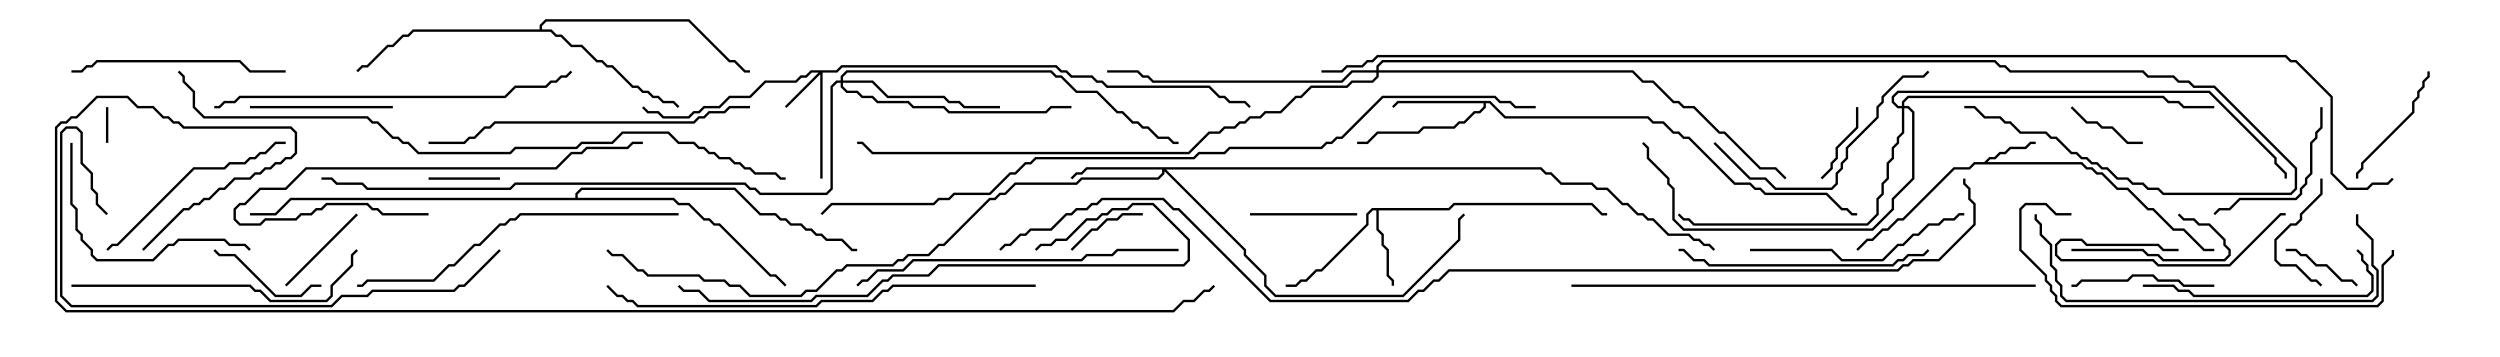 <svg version="1.1" width="105" height="15" xmlns="http://www.w3.org/2000/svg"><path d="M83.336,6.807L83.551,6.593L83.765,6.593L83.979,6.379L84.194,6.379L84.408,6.164L85.051,6.164L85.265,5.95L85.5,5.95L85.5,6.05L85.306,6.05L85.092,6.264L84.449,6.264L84.235,6.479L84.021,6.479L83.806,6.693L83.592,6.693L83.478,6.807L87.449,6.807L87.664,7.021L87.878,7.021L88.092,7.236L88.306,7.236L88.949,7.879L89.378,7.879L90.235,8.736L90.449,8.736L91.306,9.593L91.735,9.593L92.592,10.45L93,10.45L93,10.55L92.551,10.55L91.694,9.693L91.265,9.693L90.408,8.836L90.194,8.836L89.336,7.979L88.908,7.979L88.265,7.336L88.051,7.336L87.836,7.121L87.622,7.121L87.408,6.907L82.949,6.907L82.735,7.121L82.092,7.121L79.949,9.264L79.735,9.264L79.306,9.693L79.092,9.693L78.664,10.121L78.449,10.121L78.035,10.535L77.965,10.465L78.408,10.021L78.622,10.021L79.051,9.593L79.265,9.593L79.694,9.164L79.908,9.164L82.051,7.021L82.694,7.021L82.908,6.807z" stroke="none"/><path d="M60.836,8.736L61.051,8.521L66.878,8.521L67.306,8.95L67.5,8.95L67.5,9.05L67.265,9.05L66.836,8.621L61.092,8.621L60.878,8.836L57.907,8.836L57.907,9.622L58.121,9.836L58.121,10.265L58.336,10.479L58.336,11.551L58.55,11.765L58.55,12L58.45,12L58.45,11.806L58.236,11.592L58.236,10.521L58.021,10.306L58.021,9.878L57.807,9.664L57.807,8.836L57.664,8.836L57.479,9.021L57.479,9.449L55.521,11.407L55.306,11.407L54.878,11.836L54.664,11.836L54.449,12.05L54,12.05L54,11.95L54.408,11.95L54.622,11.736L54.836,11.736L55.265,11.307L55.479,11.307L57.379,9.408L57.379,8.979L57.622,8.736z" stroke="none"/><path d="M62.592,4.236L63.235,4.879L69.235,4.879L69.449,5.093L69.878,5.093L70.306,5.521L70.521,5.521L70.735,5.736L70.949,5.736L72.878,7.664L73.521,7.664L73.735,7.879L73.949,7.879L74.164,8.093L76.735,8.093L77.378,8.736L77.592,8.736L77.806,8.95L78,8.95L78,9.05L77.765,9.05L77.551,8.836L77.336,8.836L76.694,8.193L74.122,8.193L73.908,7.979L73.694,7.979L73.479,7.764L72.836,7.764L70.908,5.836L70.694,5.836L70.479,5.621L70.265,5.621L69.836,5.193L69.408,5.193L69.194,4.979L63.194,4.979L62.551,4.336L62.407,4.336L62.407,4.521L62.164,4.764L61.949,4.764L61.521,5.193L61.306,5.193L61.092,5.407L59.806,5.407L59.592,5.621L57.878,5.621L57.449,6.05L57,6.05L57,5.95L57.408,5.95L57.836,5.521L59.551,5.521L59.765,5.307L61.051,5.307L61.265,5.093L61.479,5.093L61.908,4.664L62.122,4.664L62.307,4.479L62.307,4.336L58.735,4.336L58.535,4.535L58.465,4.465L58.694,4.236z" stroke="none"/><path d="M22.664,1.236L22.664,1.051L22.908,0.807L28.949,0.807L30.664,2.521L30.878,2.521L31.306,2.95L31.5,2.95L31.5,3.05L31.265,3.05L30.836,2.621L30.622,2.621L28.908,0.907L22.949,0.907L22.764,1.092L22.764,1.236L23.164,1.236L23.378,1.45L23.592,1.45L24.021,1.879L24.449,1.879L25.092,2.521L25.306,2.521L25.521,2.736L25.735,2.736L26.592,3.593L26.806,3.593L27.021,3.807L27.235,3.807L27.449,4.021L27.664,4.021L27.878,4.236L28.306,4.236L28.535,4.465L28.465,4.535L28.265,4.336L27.836,4.336L27.622,4.121L27.408,4.121L27.194,3.907L26.979,3.907L26.765,3.693L26.551,3.693L25.694,2.836L25.479,2.836L25.265,2.621L25.051,2.621L24.408,1.979L23.979,1.979L23.551,1.55L23.336,1.55L23.122,1.336L17.378,1.336L17.164,1.55L16.949,1.55L16.521,1.979L16.306,1.979L15.449,2.836L15.235,2.836L15.035,3.035L14.965,2.965L15.194,2.736L15.408,2.736L16.265,1.879L16.479,1.879L16.908,1.45L17.122,1.45L17.336,1.236z" stroke="none"/><path d="M24.164,8.307L24.164,8.122L24.408,7.879L30.878,7.879L31.949,8.95L32.592,8.95L32.806,9.164L33.021,9.164L33.235,9.379L33.664,9.379L33.878,9.593L34.092,9.593L34.306,9.807L34.521,9.807L34.735,10.021L35.378,10.021L35.806,10.45L36,10.45L36,10.55L35.765,10.55L35.336,10.121L34.694,10.121L34.479,9.907L34.265,9.907L34.051,9.693L33.836,9.693L33.622,9.479L33.194,9.479L32.979,9.264L32.765,9.264L32.551,9.05L31.908,9.05L30.836,7.979L24.449,7.979L24.264,8.164L24.264,8.307L28.306,8.307L28.521,8.521L28.949,8.521L29.592,9.164L29.806,9.164L30.021,9.379L30.235,9.379L32.378,11.521L32.592,11.521L33.035,11.965L32.965,12.035L32.551,11.621L32.336,11.621L30.194,9.479L29.979,9.479L29.765,9.264L29.551,9.264L28.908,8.621L28.479,8.621L28.265,8.407L12.235,8.407L11.592,9.05L10.5,9.05L10.5,8.95L11.551,8.95L12.194,8.307z" stroke="none"/><path d="M35.122,2.95L35.336,2.736L44.378,2.736L44.592,2.95L44.806,2.95L45.021,3.164L45.878,3.164L46.092,3.379L46.306,3.379L46.521,3.593L50.806,3.593L51.235,4.021L51.449,4.021L51.664,4.236L52.306,4.236L52.535,4.465L52.465,4.535L52.265,4.336L51.622,4.336L51.408,4.121L51.194,4.121L50.765,3.693L46.479,3.693L46.265,3.479L46.051,3.479L45.836,3.264L44.979,3.264L44.765,3.05L44.551,3.05L44.336,2.836L35.378,2.836L35.164,3.05L34.55,3.05L34.55,7.5L34.45,7.5L34.45,3.121L33.035,4.535L32.965,4.465L34.379,3.05L34.092,3.05L33.878,3.264L33.664,3.264L33.449,3.479L32.164,3.479L31.521,4.121L30.664,4.121L30.235,4.55L29.592,4.55L29.378,4.764L29.164,4.764L28.949,4.979L27.836,4.979L27.622,4.764L27.194,4.764L26.965,4.535L27.035,4.465L27.235,4.664L27.664,4.664L27.878,4.879L28.908,4.879L29.122,4.664L29.336,4.664L29.551,4.45L30.194,4.45L30.622,4.021L31.479,4.021L32.122,3.379L33.408,3.379L33.622,3.164L33.836,3.164L34.051,2.95z" stroke="none"/><path d="M64.735,7.021L64.949,7.236L65.164,7.236L65.592,7.664L66.878,7.664L67.092,7.879L67.521,7.879L68.164,8.521L68.378,8.521L68.806,8.95L69.021,8.95L69.235,9.164L69.449,9.164L70.092,9.807L70.949,9.807L71.164,10.021L71.378,10.021L71.592,10.236L71.806,10.236L72.035,10.465L71.965,10.535L71.765,10.336L71.551,10.336L71.336,10.121L71.122,10.121L70.908,9.907L70.051,9.907L69.408,9.264L69.194,9.264L68.979,9.05L68.765,9.05L68.336,8.621L68.122,8.621L67.479,7.979L67.051,7.979L66.836,7.764L65.551,7.764L65.122,7.336L64.908,7.336L64.694,7.121L48.978,7.121L52.336,10.479L52.336,10.694L53.193,11.551L53.193,11.979L53.592,12.379L58.908,12.379L61.236,10.051L61.236,9.194L61.465,8.965L61.535,9.035L61.336,9.235L61.336,10.092L58.949,12.479L53.551,12.479L53.093,12.021L53.093,11.592L52.236,10.735L52.236,10.521L48.907,7.192L48.907,7.306L48.664,7.55L45.449,7.55L45.235,7.764L42.664,7.764L42.235,8.193L42.021,8.193L41.806,8.407L41.592,8.407L39.664,10.336L39.449,10.336L39.021,10.764L38.164,10.764L37.949,10.979L37.735,10.979L37.521,11.193L35.592,11.193L35.378,11.407L35.164,11.407L34.306,12.264L33.878,12.264L33.664,12.479L31.479,12.479L31.051,12.05L30.622,12.05L30.408,11.836L29.551,11.836L29.336,11.621L27.194,11.621L26.979,11.407L26.765,11.407L26.122,10.764L25.694,10.764L25.465,10.535L25.535,10.465L25.735,10.664L26.164,10.664L26.806,11.307L27.021,11.307L27.235,11.521L29.378,11.521L29.592,11.736L30.449,11.736L30.664,11.95L31.092,11.95L31.521,12.379L33.622,12.379L33.836,12.164L34.265,12.164L35.122,11.307L35.336,11.307L35.551,11.093L37.479,11.093L37.694,10.879L37.908,10.879L38.122,10.664L38.979,10.664L39.408,10.236L39.622,10.236L41.551,8.307L41.765,8.307L41.979,8.093L42.194,8.093L42.622,7.664L45.194,7.664L45.408,7.45L48.622,7.45L48.807,7.265L48.807,7.121L45.664,7.121L45.449,7.336L45.235,7.336L45.035,7.535L44.965,7.465L45.194,7.236L45.408,7.236L45.622,7.021z" stroke="none"/><path d="M35.307,3.379L35.307,3.194L35.551,2.95L44.164,2.95L44.378,3.164L44.592,3.164L45.235,3.807L46.092,3.807L46.949,4.664L47.164,4.664L47.592,5.093L47.806,5.093L48.021,5.307L48.235,5.307L48.664,5.736L49.092,5.736L49.306,5.95L49.5,5.95L49.5,6.05L49.265,6.05L49.051,5.836L48.622,5.836L48.194,5.407L47.979,5.407L47.765,5.193L47.551,5.193L47.122,4.764L46.908,4.764L46.051,3.907L45.194,3.907L44.551,3.264L44.336,3.264L44.122,3.05L35.592,3.05L35.407,3.235L35.407,3.379L36.664,3.379L37.306,4.021L39.664,4.021L39.878,4.236L40.306,4.236L40.521,4.45L42,4.45L42,4.55L40.479,4.55L40.265,4.336L39.836,4.336L39.622,4.121L37.265,4.121L36.622,3.479L35.407,3.479L35.407,3.622L35.592,3.807L36.021,3.807L36.235,4.021L36.664,4.021L36.878,4.236L38.164,4.236L38.378,4.45L39.664,4.45L39.878,4.664L43.908,4.664L44.122,4.45L45,4.45L45,4.55L44.164,4.55L43.949,4.764L39.836,4.764L39.622,4.55L38.336,4.55L38.122,4.336L36.836,4.336L36.622,4.121L36.194,4.121L35.979,3.907L35.551,3.907L35.307,3.664L35.307,3.479L35.164,3.479L34.979,3.664L34.979,7.949L34.735,8.193L31.908,8.193L31.694,7.979L31.479,7.979L31.265,7.764L21.664,7.764L21.449,7.979L15.408,7.979L15.194,7.764L14.122,7.764L13.908,7.55L13.5,7.55L13.5,7.45L13.949,7.45L14.164,7.664L15.235,7.664L15.449,7.879L21.408,7.879L21.622,7.664L31.306,7.664L31.521,7.879L31.735,7.879L31.949,8.093L34.694,8.093L34.879,7.908L34.879,3.622L35.122,3.379z" stroke="none"/><path d="M79.879,4.45L79.879,4.265L80.122,4.021L90.878,4.021L91.092,4.236L91.521,4.236L91.735,4.45L93,4.45L93,4.55L91.694,4.55L91.479,4.336L91.051,4.336L90.836,4.121L80.164,4.121L79.979,4.306L79.979,4.45L80.164,4.45L80.407,4.694L80.407,7.521L79.55,8.378L79.55,8.806L78.664,9.693L70.694,9.693L70.236,9.235L70.236,7.949L70.021,7.735L70.021,7.521L69.164,6.664L69.164,6.235L68.965,6.035L69.035,5.965L69.264,6.194L69.264,6.622L70.121,7.479L70.121,7.694L70.336,7.908L70.336,9.194L70.735,9.593L78.622,9.593L79.45,8.765L79.45,8.336L80.307,7.479L80.307,4.735L80.122,4.55L79.979,4.55L79.979,5.592L79.764,5.806L79.764,6.021L79.55,6.235L79.55,6.664L79.336,6.878L79.336,7.521L79.121,7.735L79.121,8.164L78.907,8.378L78.907,9.021L78.449,9.479L71.122,9.479L70.908,9.264L70.694,9.264L70.465,9.035L70.535,8.965L70.735,9.164L70.949,9.164L71.164,9.379L78.408,9.379L78.807,8.979L78.807,8.336L79.021,8.122L79.021,7.694L79.236,7.479L79.236,6.836L79.45,6.622L79.45,6.194L79.664,5.979L79.664,5.765L79.879,5.551L79.879,4.55L79.694,4.55L79.45,4.306L79.45,4.051L79.694,3.807L92.806,3.807L95.621,6.622L95.621,6.836L96.05,7.265L96.05,7.5L95.95,7.5L95.95,7.306L95.521,6.878L95.521,6.664L92.765,3.907L79.735,3.907L79.55,4.092L79.55,4.265L79.735,4.45z" stroke="none"/><path d="M57.807,2.95L57.807,2.765L58.051,2.521L83.806,2.521L84.021,2.736L84.235,2.736L84.449,2.95L90.021,2.95L90.235,3.164L91.306,3.164L91.521,3.379L91.949,3.379L92.164,3.593L93.021,3.593L96.479,7.051L96.479,7.949L96.235,8.193L90.836,8.193L90.622,7.979L90.194,7.979L89.979,7.764L89.551,7.764L89.336,7.55L88.908,7.55L88.479,7.121L88.265,7.121L88.051,6.907L87.836,6.907L87.622,6.693L87.408,6.693L87.194,6.479L86.979,6.479L86.336,5.836L86.122,5.836L85.908,5.621L84.836,5.621L84.408,5.193L84.194,5.193L83.979,4.979L83.336,4.979L82.908,4.55L82.5,4.55L82.5,4.45L82.949,4.45L83.378,4.879L84.021,4.879L84.235,5.093L84.449,5.093L84.878,5.521L85.949,5.521L86.164,5.736L86.378,5.736L87.021,6.379L87.235,6.379L87.449,6.593L87.664,6.593L87.878,6.807L88.092,6.807L88.306,7.021L88.521,7.021L88.949,7.45L89.378,7.45L89.592,7.664L90.021,7.664L90.235,7.879L90.664,7.879L90.878,8.093L96.194,8.093L96.379,7.908L96.379,7.092L92.979,3.693L92.122,3.693L91.908,3.479L91.479,3.479L91.265,3.264L90.194,3.264L89.979,3.05L84.408,3.05L84.194,2.836L83.979,2.836L83.765,2.621L58.092,2.621L57.907,2.806L57.907,2.95L68.592,2.95L69.021,3.379L69.449,3.379L70.306,4.236L70.521,4.236L70.735,4.45L71.164,4.45L72.235,5.521L72.449,5.521L73.949,7.021L74.592,7.021L75.035,7.465L74.965,7.535L74.551,7.121L73.908,7.121L72.408,5.621L72.194,5.621L71.122,4.55L70.694,4.55L70.479,4.336L70.265,4.336L69.408,3.479L68.979,3.479L68.551,3.05L57.907,3.05L57.907,3.235L57.664,3.479L56.806,3.479L56.592,3.693L55.092,3.693L54.664,4.121L54.449,4.121L53.806,4.764L53.164,4.764L52.949,4.979L52.521,4.979L52.306,5.193L52.092,5.193L51.878,5.407L51.449,5.407L51.235,5.621L50.806,5.621L49.949,6.479L36.622,6.479L36.194,6.05L36,6.05L36,5.95L36.235,5.95L36.664,6.379L49.908,6.379L50.765,5.521L51.194,5.521L51.408,5.307L51.836,5.307L52.051,5.093L52.265,5.093L52.479,4.879L52.908,4.879L53.122,4.664L53.765,4.664L54.408,4.021L54.622,4.021L55.051,3.593L56.551,3.593L56.765,3.379L57.622,3.379L57.807,3.194L57.807,3.05L56.806,3.05L56.378,3.479L48.408,3.479L48.194,3.264L47.979,3.264L47.765,3.05L46.5,3.05L46.5,2.95L47.806,2.95L48.021,3.164L48.235,3.164L48.449,3.379L56.336,3.379L56.765,2.95z" stroke="none"/><path d="M4.45,4.5L4.55,4.5L4.55,6L4.45,6z" stroke="none"/><path d="M18,7.55L18,7.45L21,7.45L21,7.55z" stroke="none"/><path d="M90,5.95L90,6.05L89.336,6.05L88.694,5.407L88.265,5.407L88.051,5.193L87.622,5.193L86.965,4.535L87.035,4.465L87.664,5.093L88.092,5.093L88.306,5.307L88.735,5.307L89.378,5.95z" stroke="none"/><path d="M45.035,10.535L44.965,10.465L45.836,9.593L46.051,9.593L46.479,9.164L46.908,9.164L47.122,8.95L48,8.95L48,9.05L47.164,9.05L46.949,9.264L46.521,9.264L46.092,9.693L45.878,9.693z" stroke="none"/><path d="M77.95,4.5L78.05,4.5L78.05,5.378L77.193,6.235L77.193,6.664L76.979,6.878L76.979,7.092L76.535,7.535L76.465,7.465L76.879,7.051L76.879,6.836L77.093,6.622L77.093,6.194L77.95,5.336z" stroke="none"/><path d="M96,10.55L96,10.45L96.449,10.45L96.664,10.664L96.878,10.664L97.306,11.093L97.735,11.093L98.378,11.736L98.806,11.736L99.035,11.965L98.965,12.035L98.765,11.836L98.336,11.836L97.694,11.193L97.265,11.193L96.836,10.764L96.622,10.764L96.408,10.55z" stroke="none"/><path d="M14.965,8.965L15.035,9.035L12.035,12.035L11.965,11.965z" stroke="none"/><path d="M97.45,7.5L97.55,7.5L97.55,8.164L96.693,9.021L96.693,9.235L96.449,9.479L96.235,9.479L95.621,10.092L95.621,10.908L95.806,11.093L96.449,11.093L97.092,11.736L97.306,11.736L97.535,11.965L97.465,12.035L97.265,11.836L97.051,11.836L96.408,11.193L95.765,11.193L95.521,10.949L95.521,10.051L96.194,9.379L96.408,9.379L96.593,9.194L96.593,8.979L97.45,8.122z" stroke="none"/><path d="M52.5,9.05L52.5,8.95L57,8.95L57,9.05z" stroke="none"/><path d="M87,10.55L87,10.45L90.021,10.45L90.235,10.664L90.664,10.664L90.878,10.879L93.408,10.879L93.593,10.694L93.593,10.521L93.379,10.306L93.379,10.092L92.765,9.479L92.336,9.479L92.122,9.264L91.694,9.264L91.465,9.035L91.535,8.965L91.735,9.164L92.164,9.164L92.378,9.379L92.806,9.379L93.479,10.051L93.479,10.265L93.693,10.479L93.693,10.735L93.449,10.979L90.836,10.979L90.622,10.764L90.194,10.764L89.979,10.55z" stroke="none"/><path d="M91.5,10.45L91.5,10.55L90.836,10.55L90.622,10.336L87.622,10.336L87.408,10.121L86.592,10.121L86.407,10.306L86.407,10.694L86.592,10.879L90.449,10.879L90.664,11.093L93.622,11.093L95.765,8.95L96,8.95L96,9.05L95.806,9.05L93.664,11.193L90.622,11.193L90.408,10.979L86.551,10.979L86.307,10.735L86.307,10.265L86.551,10.021L87.449,10.021L87.664,10.236L90.664,10.236L90.878,10.45z" stroke="none"/><path d="M13.5,11.95L13.5,12.05L13.092,12.05L12.664,12.479L11.551,12.479L9.836,10.764L9.194,10.764L8.965,10.535L9.035,10.465L9.235,10.664L9.878,10.664L11.592,12.379L12.622,12.379L13.051,11.95z" stroke="none"/><path d="M101.95,3L102.05,3L102.05,3.235L101.836,3.449L101.836,3.664L101.621,3.878L101.621,4.092L101.407,4.306L101.407,4.735L99.264,6.878L99.264,7.092L99.05,7.306L99.05,7.5L98.95,7.5L98.95,7.265L99.164,7.051L99.164,6.836L101.307,4.694L101.307,4.265L101.521,4.051L101.521,3.836L101.736,3.622L101.736,3.408L101.95,3.194z" stroke="none"/><path d="M16.5,4.45L16.5,4.55L10.5,4.55L10.5,4.45z" stroke="none"/><path d="M93,11.95L93,12.05L91.694,12.05L91.479,11.836L90.622,11.836L90.408,11.621L89.592,11.621L89.378,11.836L87.449,11.836L87.235,12.05L87,12.05L87,11.95L87.194,11.95L87.408,11.736L89.336,11.736L89.551,11.521L90.449,11.521L90.664,11.736L91.521,11.736L91.735,11.95z" stroke="none"/><path d="M97.45,4.5L97.55,4.5L97.55,5.378L97.336,5.592L97.336,5.806L97.121,6.021L97.121,7.306L96.907,7.521L96.907,7.735L96.693,7.949L96.693,8.164L96.449,8.407L94.092,8.407L93.664,8.836L93.235,8.836L93.035,9.035L92.965,8.965L93.194,8.736L93.622,8.736L94.051,8.307L96.408,8.307L96.593,8.122L96.593,7.908L96.807,7.694L96.807,7.479L97.021,7.265L97.021,5.979L97.236,5.765L97.236,5.551L97.45,5.336z" stroke="none"/><path d="M12,5.95L12,6.05L11.592,6.05L11.164,6.479L10.949,6.479L10.735,6.693L10.521,6.693L10.306,6.907L9.664,6.907L9.449,7.121L8.164,7.121L4.949,10.336L4.735,10.336L4.535,10.535L4.465,10.465L4.694,10.236L4.908,10.236L8.122,7.021L9.408,7.021L9.622,6.807L10.265,6.807L10.479,6.593L10.694,6.593L10.908,6.379L11.122,6.379L11.551,5.95z" stroke="none"/><path d="M2.95,6L3.05,6L3.05,8.551L3.264,8.765L3.264,9.622L3.479,9.836L3.479,10.051L3.907,10.479L3.907,10.694L4.092,10.879L6.408,10.879L7.051,10.236L7.265,10.236L7.479,10.021L9.449,10.021L9.664,10.236L10.306,10.236L10.535,10.465L10.465,10.535L10.265,10.336L9.622,10.336L9.408,10.121L7.521,10.121L7.306,10.336L7.092,10.336L6.449,10.979L4.051,10.979L3.807,10.735L3.807,10.521L3.379,10.092L3.379,9.878L3.164,9.664L3.164,8.806L2.95,8.592z" stroke="none"/><path d="M12,2.95L12,3.05L10.479,3.05L10.051,2.621L4.092,2.621L3.878,2.836L3.664,2.836L3.449,3.05L3,3.05L3,2.95L3.408,2.95L3.622,2.736L3.836,2.736L4.051,2.521L10.092,2.521L10.521,2.95z" stroke="none"/><path d="M73.5,10.55L73.5,10.45L76.949,10.45L77.378,10.879L79.051,10.879L79.694,10.236L79.908,10.236L80.336,9.807L80.551,9.807L80.979,9.379L81.408,9.379L81.622,9.164L82.051,9.164L82.265,8.95L82.5,8.95L82.5,9.05L82.306,9.05L82.092,9.264L81.664,9.264L81.449,9.479L81.021,9.479L80.592,9.907L80.378,9.907L79.949,10.336L79.735,10.336L79.092,10.979L77.336,10.979L76.908,10.55z" stroke="none"/><path d="M90,12.05L90,11.95L91.306,11.95L91.521,12.164L91.949,12.164L92.164,12.379L99.408,12.379L99.593,12.194L99.593,11.592L99.379,11.378L99.379,11.164L99.164,10.949L99.164,10.735L98.965,10.535L99.035,10.465L99.264,10.694L99.264,10.908L99.479,11.122L99.479,11.336L99.693,11.551L99.693,12.235L99.449,12.479L92.122,12.479L91.908,12.264L91.479,12.264L91.265,12.05z" stroke="none"/><path d="M71.965,6.035L72.035,5.965L73.521,7.45L74.164,7.45L74.592,7.879L76.908,7.879L77.093,7.694L77.093,7.265L77.307,7.051L77.307,6.836L77.521,6.622L77.521,6.194L78.807,4.908L78.807,4.479L79.021,4.265L79.021,4.051L79.908,3.164L80.765,3.164L80.965,2.965L81.035,3.035L80.806,3.264L79.949,3.264L79.121,4.092L79.121,4.306L78.907,4.521L78.907,4.949L77.621,6.235L77.621,6.664L77.407,6.878L77.407,7.092L77.193,7.306L77.193,7.735L76.949,7.979L74.551,7.979L74.122,7.55L73.479,7.55z" stroke="none"/><path d="M18,8.95L18,9.05L16.051,9.05L15.836,8.836L15.622,8.836L15.408,8.621L13.735,8.621L13.521,8.836L13.306,8.836L13.092,9.05L12.664,9.05L12.449,9.264L11.164,9.264L10.949,9.479L10.051,9.479L9.807,9.235L9.807,8.765L10.051,8.521L10.265,8.521L10.908,7.879L11.979,7.879L12.836,7.021L23.336,7.021L23.979,6.379L24.408,6.379L24.622,6.164L26.336,6.164L26.551,5.95L27,5.95L27,6.05L26.592,6.05L26.378,6.264L24.664,6.264L24.449,6.479L24.021,6.479L23.378,7.121L12.878,7.121L12.021,7.979L10.949,7.979L10.306,8.621L10.092,8.621L9.907,8.806L9.907,9.194L10.092,9.379L10.908,9.379L11.122,9.164L12.408,9.164L12.622,8.95L13.051,8.95L13.265,8.736L13.479,8.736L13.694,8.521L15.449,8.521L15.664,8.736L15.878,8.736L16.092,8.95z" stroke="none"/><path d="M80.965,10.465L81.035,10.535L80.806,10.764L80.164,10.764L79.949,10.979L79.735,10.979L79.521,11.193L71.765,11.193L71.551,10.979L71.122,10.979L70.694,10.55L70.5,10.55L70.5,10.45L70.735,10.45L71.164,10.879L71.592,10.879L71.806,11.093L79.479,11.093L79.694,10.879L79.908,10.879L80.122,10.664L80.765,10.664z" stroke="none"/><path d="M3,12.05L3,11.95L10.521,11.95L10.735,12.164L10.949,12.164L11.378,12.593L13.694,12.593L13.879,12.408L13.879,11.979L14.736,11.122L14.736,10.694L14.965,10.465L15.035,10.535L14.836,10.735L14.836,11.164L13.979,12.021L13.979,12.449L13.735,12.693L11.336,12.693L10.908,12.264L10.694,12.264L10.479,12.05z" stroke="none"/><path d="M98.95,9L99.05,9L99.05,9.408L99.693,10.051L99.693,11.122L99.907,11.336L99.907,12.449L99.664,12.693L86.765,12.693L86.521,12.449L86.521,12.021L86.307,11.806L86.307,11.378L86.093,11.164L86.093,10.306L85.664,9.878L85.664,9.449L85.45,9.235L85.45,9L85.55,9L85.55,9.194L85.764,9.408L85.764,9.836L86.193,10.265L86.193,11.122L86.407,11.336L86.407,11.765L86.621,11.979L86.621,12.408L86.806,12.593L99.622,12.593L99.807,12.408L99.807,11.378L99.593,11.164L99.593,10.092L98.95,9.449z" stroke="none"/><path d="M31.5,4.45L31.5,4.55L30.664,4.55L30.449,4.764L29.806,4.764L29.592,4.979L29.378,4.979L29.164,5.193L20.806,5.193L20.592,5.407L20.378,5.407L19.949,5.836L19.735,5.836L19.521,6.05L18,6.05L18,5.95L19.479,5.95L19.694,5.736L19.908,5.736L20.336,5.307L20.551,5.307L20.765,5.093L29.122,5.093L29.336,4.879L29.551,4.879L29.765,4.664L30.408,4.664L30.622,4.45z" stroke="none"/><path d="M49.5,10.45L49.5,10.55L46.949,10.55L46.735,10.764L45.664,10.764L45.449,10.979L38.378,10.979L37.949,11.407L36.878,11.407L36.449,11.836L36.235,11.836L36.035,12.035L35.965,11.965L36.194,11.736L36.408,11.736L36.836,11.307L37.908,11.307L38.336,10.879L45.408,10.879L45.622,10.664L46.694,10.664L46.908,10.45z" stroke="none"/><path d="M87,8.95L87,9.05L86.336,9.05L85.908,8.621L85.092,8.621L84.907,8.806L84.907,10.479L85.979,11.551L85.979,11.765L86.193,11.979L86.193,12.194L86.407,12.408L86.407,12.622L86.592,12.807L99.836,12.807L100.021,12.622L100.021,11.122L100.45,10.694L100.45,10.5L100.55,10.5L100.55,10.735L100.121,11.164L100.121,12.664L99.878,12.907L86.551,12.907L86.307,12.664L86.307,12.449L86.093,12.235L86.093,12.021L85.879,11.806L85.879,11.592L84.807,10.521L84.807,8.765L85.051,8.521L85.949,8.521L86.378,8.95z" stroke="none"/><path d="M28.5,8.95L28.5,9.05L21.878,9.05L21.664,9.264L21.449,9.264L21.235,9.479L21.021,9.479L20.164,10.336L19.949,10.336L19.092,11.193L18.878,11.193L18.235,11.836L15.449,11.836L15.235,12.05L15,12.05L15,11.95L15.194,11.95L15.408,11.736L18.194,11.736L18.836,11.093L19.051,11.093L19.908,10.236L20.122,10.236L20.979,9.379L21.194,9.379L21.408,9.164L21.622,9.164L21.836,8.95z" stroke="none"/><path d="M43.535,10.535L43.465,10.465L43.694,10.236L44.122,10.236L44.336,10.021L44.765,10.021L45.622,9.164L46.051,9.164L46.265,8.95L46.479,8.95L46.694,8.736L47.336,8.736L47.551,8.521L48.449,8.521L49.979,10.051L49.979,10.949L49.735,11.193L39.449,11.193L39.021,11.621L37.521,11.621L37.306,11.836L37.092,11.836L36.449,12.479L34.306,12.479L34.092,12.693L29.765,12.693L29.336,12.264L28.694,12.264L28.465,12.035L28.535,11.965L28.735,12.164L29.378,12.164L29.806,12.593L34.051,12.593L34.265,12.379L36.408,12.379L37.051,11.736L37.265,11.736L37.479,11.521L38.979,11.521L39.408,11.093L49.694,11.093L49.879,10.908L49.879,10.092L48.408,8.621L47.592,8.621L47.378,8.836L46.735,8.836L46.521,9.05L46.306,9.05L46.092,9.264L45.664,9.264L44.806,10.121L44.378,10.121L44.164,10.336L43.735,10.336z" stroke="none"/><path d="M9,4.55L9,4.45L9.194,4.45L9.408,4.236L9.836,4.236L10.051,4.021L21.194,4.021L21.622,3.593L22.908,3.593L23.122,3.379L23.336,3.379L23.551,3.164L23.765,3.164L23.965,2.965L24.035,3.035L23.806,3.264L23.592,3.264L23.378,3.479L23.164,3.479L22.949,3.693L21.664,3.693L21.235,4.121L10.092,4.121L9.878,4.336L9.449,4.336L9.235,4.55z" stroke="none"/><path d="M20.965,10.465L21.035,10.535L19.521,12.05L19.306,12.05L19.092,12.264L15.664,12.264L15.449,12.479L14.378,12.479L13.949,12.907L2.979,12.907L2.521,12.449L2.521,5.551L2.765,5.307L3.235,5.307L3.479,5.551L3.479,6.836L3.907,7.265L3.907,7.908L4.121,8.122L4.121,8.551L4.535,8.965L4.465,9.035L4.021,8.592L4.021,8.164L3.807,7.949L3.807,7.306L3.379,6.878L3.379,5.592L3.194,5.407L2.806,5.407L2.621,5.592L2.621,12.408L3.021,12.807L13.908,12.807L14.336,12.379L15.408,12.379L15.622,12.164L19.051,12.164L19.265,11.95L19.479,11.95z" stroke="none"/><path d="M43.5,11.95L43.5,12.05L37.521,12.05L37.306,12.264L37.092,12.264L36.664,12.693L34.521,12.693L34.306,12.907L26.765,12.907L26.551,12.693L26.336,12.693L26.122,12.479L25.908,12.479L25.465,12.035L25.535,11.965L25.949,12.379L26.164,12.379L26.378,12.593L26.592,12.593L26.806,12.807L34.265,12.807L34.479,12.593L36.622,12.593L37.051,12.164L37.265,12.164L37.479,11.95z" stroke="none"/><path d="M66,12.05L66,11.95L85.5,11.95L85.5,12.05z" stroke="none"/><path d="M7.465,3.035L7.535,2.965L7.764,3.194L7.764,3.408L8.193,3.836L8.193,4.479L8.592,4.879L15.449,4.879L15.664,5.093L15.878,5.093L16.521,5.736L16.735,5.736L16.949,5.95L17.164,5.95L17.592,6.379L21.408,6.379L21.622,6.164L24.194,6.164L24.408,5.95L25.694,5.95L26.122,5.521L28.092,5.521L28.521,5.95L29.164,5.95L29.378,6.164L29.592,6.164L29.806,6.379L30.021,6.379L30.235,6.593L30.664,6.593L30.878,6.807L31.092,6.807L31.306,7.021L31.521,7.021L31.735,7.236L32.592,7.236L32.806,7.45L33,7.45L33,7.55L32.765,7.55L32.551,7.336L31.694,7.336L31.479,7.121L31.265,7.121L31.051,6.907L30.836,6.907L30.622,6.693L30.194,6.693L29.979,6.479L29.765,6.479L29.551,6.264L29.336,6.264L29.122,6.05L28.479,6.05L28.051,5.621L26.164,5.621L25.735,6.05L24.449,6.05L24.235,6.264L21.664,6.264L21.449,6.479L17.551,6.479L17.122,6.05L16.908,6.05L16.694,5.836L16.479,5.836L15.836,5.193L15.622,5.193L15.408,4.979L8.551,4.979L8.093,4.521L8.093,3.878L7.664,3.449L7.664,3.235z" stroke="none"/><path d="M64.5,4.45L64.5,4.55L63.622,4.55L63.408,4.336L62.979,4.336L62.765,4.121L58.092,4.121L56.378,5.836L56.164,5.836L55.949,6.05L55.735,6.05L55.521,6.264L51.664,6.264L51.449,6.479L50.378,6.479L50.164,6.693L43.521,6.693L43.306,6.907L43.092,6.907L42.664,7.336L42.449,7.336L41.592,8.193L40.092,8.193L39.878,8.407L39.449,8.407L39.235,8.621L34.949,8.621L34.535,9.035L34.465,8.965L34.908,8.521L39.194,8.521L39.408,8.307L39.836,8.307L40.051,8.093L41.551,8.093L42.408,7.236L42.622,7.236L43.051,6.807L43.265,6.807L43.479,6.593L50.122,6.593L50.336,6.379L51.408,6.379L51.622,6.164L55.479,6.164L55.694,5.95L55.908,5.95L56.122,5.736L56.336,5.736L58.051,4.021L62.806,4.021L63.021,4.236L63.449,4.236L63.664,4.45z" stroke="none"/><path d="M82.45,7.5L82.55,7.5L82.55,7.694L82.764,7.908L82.764,8.336L82.979,8.551L82.979,9.449L81.449,10.979L80.378,10.979L80.164,11.193L79.949,11.193L79.735,11.407L60.878,11.407L60.449,11.836L60.235,11.836L59.806,12.264L59.592,12.264L59.164,12.693L53.336,12.693L49.479,8.836L49.265,8.836L48.836,8.407L46.306,8.407L46.092,8.621L45.878,8.621L45.664,8.836L45.235,8.836L45.021,9.05L44.806,9.05L44.164,9.693L43.306,9.693L43.092,9.907L42.878,9.907L42.449,10.336L42.235,10.336L42.035,10.535L41.965,10.465L42.194,10.236L42.408,10.236L42.836,9.807L43.051,9.807L43.265,9.593L44.122,9.593L44.765,8.95L44.979,8.95L45.194,8.736L45.622,8.736L45.836,8.521L46.051,8.521L46.265,8.307L48.878,8.307L49.306,8.736L49.521,8.736L53.378,12.593L59.122,12.593L59.551,12.164L59.765,12.164L60.194,11.736L60.408,11.736L60.836,11.307L79.694,11.307L79.908,11.093L80.122,11.093L80.336,10.879L81.408,10.879L82.879,9.408L82.879,8.592L82.664,8.378L82.664,7.949L82.45,7.735z" stroke="none"/><path d="M6.035,10.535L5.965,10.465L7.694,8.736L7.908,8.736L8.122,8.521L8.336,8.521L8.551,8.307L8.765,8.307L9.194,7.879L9.408,7.879L9.836,7.45L10.479,7.45L10.694,7.236L10.908,7.236L11.122,7.021L11.336,7.021L11.551,6.807L11.765,6.807L11.979,6.593L12.194,6.593L12.379,6.408L12.379,5.592L12.194,5.407L7.694,5.407L7.479,5.193L7.265,5.193L7.051,4.979L6.836,4.979L6.408,4.55L5.765,4.55L5.336,4.121L4.092,4.121L3.235,4.979L3.021,4.979L2.806,5.193L2.592,5.193L2.407,5.378L2.407,12.622L2.806,13.021L49.265,13.021L49.694,12.593L50.122,12.593L50.551,12.164L50.765,12.164L50.965,11.965L51.035,12.035L50.806,12.264L50.592,12.264L50.164,12.693L49.735,12.693L49.306,13.121L2.765,13.121L2.307,12.664L2.307,5.336L2.551,5.093L2.765,5.093L2.979,4.879L3.194,4.879L4.051,4.021L5.378,4.021L5.806,4.45L6.449,4.45L6.878,4.879L7.092,4.879L7.306,5.093L7.521,5.093L7.735,5.307L12.235,5.307L12.479,5.551L12.479,6.449L12.235,6.693L12.021,6.693L11.806,6.907L11.592,6.907L11.378,7.121L11.164,7.121L10.949,7.336L10.735,7.336L10.521,7.55L9.878,7.55L9.449,7.979L9.235,7.979L8.806,8.407L8.592,8.407L8.378,8.621L8.164,8.621L7.949,8.836L7.735,8.836z" stroke="none"/><path d="M55.5,3.05L55.5,2.95L56.336,2.95L56.551,2.736L57.194,2.736L57.408,2.521L57.622,2.521L57.836,2.307L96.021,2.307L96.235,2.521L96.449,2.521L97.979,4.051L97.979,7.265L98.592,7.879L99.408,7.879L99.622,7.664L100.265,7.664L100.465,7.465L100.535,7.535L100.306,7.764L99.664,7.764L99.449,7.979L98.551,7.979L97.879,7.306L97.879,4.092L96.408,2.621L96.194,2.621L95.979,2.407L57.878,2.407L57.664,2.621L57.449,2.621L57.235,2.836L56.592,2.836L56.378,3.05z" stroke="none"/></svg>